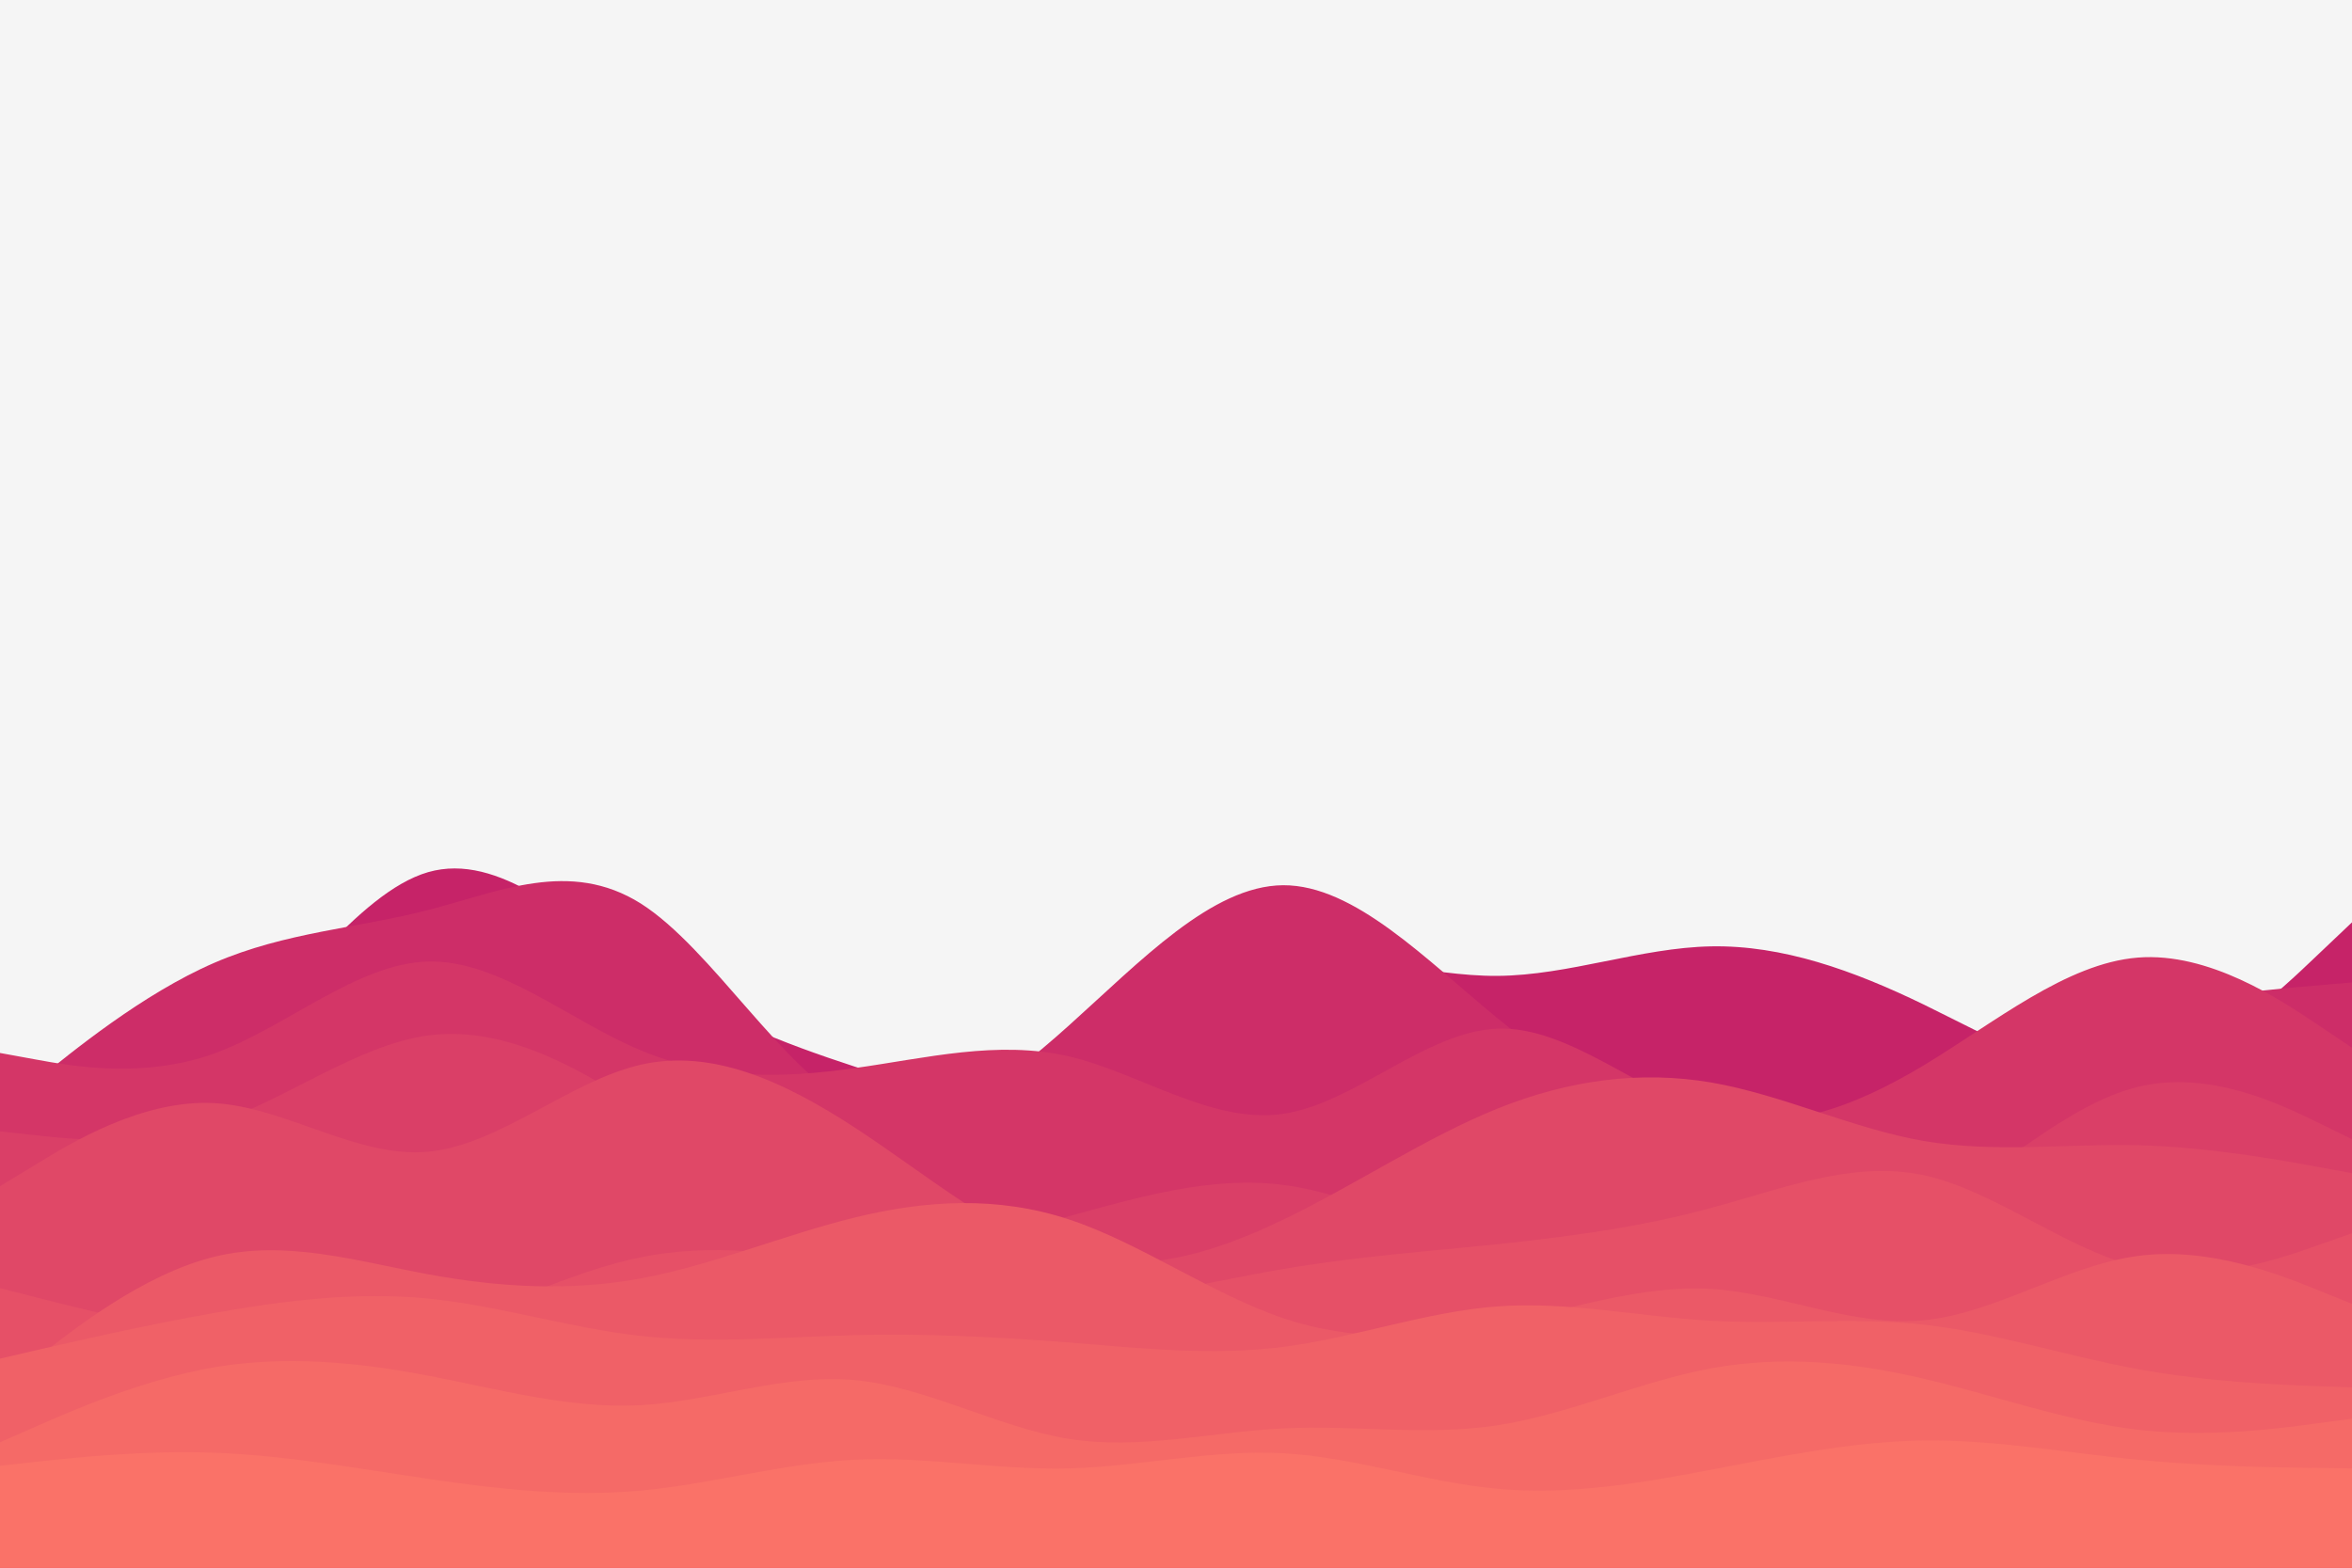 <svg id="visual" viewBox="0 0 900 600" width="900" height="600" xmlns="http://www.w3.org/2000/svg" xmlns:xlink="http://www.w3.org/1999/xlink" version="1.1"><rect x="0" y="0" width="900" height="600" fill="#F5F5F5"></rect><path d="M0 441L13.7 438.3C27.3 435.7 54.7 430.3 82 406.8C109.3 383.3 136.7 341.7 163.8 333.8C191 326 218 352 245.2 370.3C272.3 388.7 299.7 399.3 327 408.2C354.3 417 381.7 424 409 414.5C436.3 405 463.7 379 491 371.2C518.3 363.3 545.7 373.7 573 373.5C600.3 373.3 627.7 362.7 654.8 362.2C682 361.7 709 371.3 736.2 384.5C763.3 397.7 790.7 414.3 818 409.7C845.3 405 872.7 379 886.3 366L900 353L900 601L886.3 601C872.7 601 845.3 601 818 601C790.7 601 763.3 601 736.2 601C709 601 682 601 654.8 601C627.7 601 600.3 601 573 601C545.7 601 518.3 601 491 601C463.7 601 436.3 601 409 601C381.7 601 354.3 601 327 601C299.7 601 272.3 601 245.2 601C218 601 191 601 163.8 601C136.7 601 109.3 601 82 601C54.7 601 27.3 601 13.7 601L0 601Z" fill="#c62368"></path><path d="M0 425L13.7 413.8C27.3 402.7 54.7 380.3 82 368.5C109.3 356.7 136.7 355.3 163.8 348.3C191 341.3 218 328.7 245.2 345.8C272.3 363 299.7 410 327 423.5C354.3 437 381.7 417 409 392.5C436.3 368 463.7 339 491 338.8C518.3 338.7 545.7 367.3 573 389.7C600.3 412 627.7 428 654.8 430.8C682 433.7 709 423.3 736.2 413.2C763.3 403 790.7 393 818 386.8C845.3 380.7 872.7 378.3 886.3 377.2L900 376L900 601L886.3 601C872.7 601 845.3 601 818 601C790.7 601 763.3 601 736.2 601C709 601 682 601 654.8 601C627.7 601 600.3 601 573 601C545.7 601 518.3 601 491 601C463.7 601 436.3 601 409 601C381.7 601 354.3 601 327 601C299.7 601 272.3 601 245.2 601C218 601 191 601 163.8 601C136.7 601 109.3 601 82 601C54.7 601 27.3 601 13.7 601L0 601Z" fill="#cd2d68"></path><path d="M0 403L13.7 405.5C27.3 408 54.7 413 82 403.2C109.3 393.3 136.7 368.7 163.8 368C191 367.3 218 390.7 245.2 402C272.3 413.3 299.7 412.7 327 408.8C354.3 405 381.7 398 409 404.3C436.3 410.7 463.7 430.3 491 426.3C518.3 422.3 545.7 394.7 573 393.7C600.3 392.7 627.7 418.3 654.8 426.2C682 434 709 424 736.2 407.7C763.3 391.3 790.7 368.7 818 366.5C845.3 364.3 872.7 382.7 886.3 391.8L900 401L900 601L886.3 601C872.7 601 845.3 601 818 601C790.7 601 763.3 601 736.2 601C709 601 682 601 654.8 601C627.7 601 600.3 601 573 601C545.7 601 518.3 601 491 601C463.7 601 436.3 601 409 601C381.7 601 354.3 601 327 601C299.7 601 272.3 601 245.2 601C218 601 191 601 163.8 601C136.7 601 109.3 601 82 601C54.7 601 27.3 601 13.7 601L0 601Z" fill="#d43667"></path><path d="M0 433L13.7 434.5C27.3 436 54.7 439 82 430C109.3 421 136.7 400 163.8 396.3C191 392.7 218 406.3 245.2 424.3C272.3 442.3 299.7 464.7 327 472.3C354.3 480 381.7 473 409 465.5C436.3 458 463.7 450 491 453.5C518.3 457 545.7 472 573 479.7C600.3 487.3 627.7 487.7 654.8 485.8C682 484 709 480 736.2 464.7C763.3 449.3 790.7 422.7 818 416C845.3 409.3 872.7 422.7 886.3 429.3L900 436L900 601L886.3 601C872.7 601 845.3 601 818 601C790.7 601 763.3 601 736.2 601C709 601 682 601 654.8 601C627.7 601 600.3 601 573 601C545.7 601 518.3 601 491 601C463.7 601 436.3 601 409 601C381.7 601 354.3 601 327 601C299.7 601 272.3 601 245.2 601C218 601 191 601 163.8 601C136.7 601 109.3 601 82 601C54.7 601 27.3 601 13.7 601L0 601Z" fill="#da3f67"></path><path d="M0 454L13.7 445.7C27.3 437.3 54.7 420.7 82 422.2C109.3 423.7 136.7 443.3 163.8 440.8C191 438.3 218 413.7 245.2 407.5C272.3 401.3 299.7 413.7 327 431.5C354.3 449.3 381.7 472.7 409 480.3C436.3 488 463.7 480 491 466.8C518.3 453.7 545.7 435.3 573 424.3C600.3 413.3 627.7 409.7 654.8 414.3C682 419 709 432 736.2 436.7C763.3 441.3 790.7 437.7 818 438.3C845.3 439 872.7 444 886.3 446.5L900 449L900 601L886.3 601C872.7 601 845.3 601 818 601C790.7 601 763.3 601 736.2 601C709 601 682 601 654.8 601C627.7 601 600.3 601 573 601C545.7 601 518.3 601 491 601C463.7 601 436.3 601 409 601C381.7 601 354.3 601 327 601C299.7 601 272.3 601 245.2 601C218 601 191 601 163.8 601C136.7 601 109.3 601 82 601C54.7 601 27.3 601 13.7 601L0 601Z" fill="#e04867"></path><path d="M0 493L13.7 496.5C27.3 500 54.7 507 82 510.8C109.3 514.7 136.7 515.3 163.8 508.3C191 501.3 218 486.7 245.2 481.2C272.3 475.7 299.7 479.3 327 484.8C354.3 490.3 381.7 497.7 409 497.7C436.3 497.7 463.7 490.3 491 485.7C518.3 481 545.7 479 573 476.2C600.3 473.3 627.7 469.7 654.8 462.3C682 455 709 444 736.2 449.8C763.3 455.7 790.7 478.3 818 484.8C845.3 491.3 872.7 481.7 886.3 476.8L900 472L900 601L886.3 601C872.7 601 845.3 601 818 601C790.7 601 763.3 601 736.2 601C709 601 682 601 654.8 601C627.7 601 600.3 601 573 601C545.7 601 518.3 601 491 601C463.7 601 436.3 601 409 601C381.7 601 354.3 601 327 601C299.7 601 272.3 601 245.2 601C218 601 191 601 163.8 601C136.7 601 109.3 601 82 601C54.7 601 27.3 601 13.7 601L0 601Z" fill="#e65067"></path><path d="M0 531L13.7 520.2C27.3 509.3 54.7 487.7 82 481C109.3 474.3 136.7 482.7 163.8 487.7C191 492.7 218 494.3 245.2 489.3C272.3 484.3 299.7 472.7 327 466C354.3 459.3 381.7 457.7 409 466.7C436.3 475.7 463.7 495.3 491 504.5C518.3 513.7 545.7 512.3 573 506.8C600.3 501.3 627.7 491.7 654.8 493.3C682 495 709 508 736.2 505.3C763.3 502.7 790.7 484.3 818 480.7C845.3 477 872.7 488 886.3 493.5L900 499L900 601L886.3 601C872.7 601 845.3 601 818 601C790.7 601 763.3 601 736.2 601C709 601 682 601 654.8 601C627.7 601 600.3 601 573 601C545.7 601 518.3 601 491 601C463.7 601 436.3 601 409 601C381.7 601 354.3 601 327 601C299.7 601 272.3 601 245.2 601C218 601 191 601 163.8 601C136.7 601 109.3 601 82 601C54.7 601 27.3 601 13.7 601L0 601Z" fill="#eb5967"></path><path d="M0 520L13.7 516.8C27.3 513.7 54.7 507.3 82 502.5C109.3 497.7 136.7 494.3 163.8 497C191 499.7 218 508.3 245.2 511.3C272.3 514.3 299.7 511.7 327 511C354.3 510.3 381.7 511.7 409 513.8C436.3 516 463.7 519 491 515.5C518.3 512 545.7 502 573 500C600.3 498 627.7 504 654.8 505.5C682 507 709 504 736.2 507C763.3 510 790.7 519 818 524C845.3 529 872.7 530 886.3 530.5L900 531L900 601L886.3 601C872.7 601 845.3 601 818 601C790.7 601 763.3 601 736.2 601C709 601 682 601 654.8 601C627.7 601 600.3 601 573 601C545.7 601 518.3 601 491 601C463.7 601 436.3 601 409 601C381.7 601 354.3 601 327 601C299.7 601 272.3 601 245.2 601C218 601 191 601 163.8 601C136.7 601 109.3 601 82 601C54.7 601 27.3 601 13.7 601L0 601Z" fill="#f06167"></path><path d="M0 552L13.7 546C27.3 540 54.7 528 82 523.3C109.3 518.7 136.7 521.3 163.8 526.5C191 531.7 218 539.3 245.2 537.8C272.3 536.3 299.7 525.7 327 528.2C354.3 530.7 381.7 546.3 409 550.7C436.3 555 463.7 548 491 546.7C518.3 545.3 545.7 549.7 573 545.5C600.3 541.3 627.7 528.7 654.8 523.7C682 518.7 709 521.3 736.2 527.7C763.3 534 790.7 544 818 547.2C845.3 550.3 872.7 546.7 886.3 544.8L900 543L900 601L886.3 601C872.7 601 845.3 601 818 601C790.7 601 763.3 601 736.2 601C709 601 682 601 654.8 601C627.7 601 600.3 601 573 601C545.7 601 518.3 601 491 601C463.7 601 436.3 601 409 601C381.7 601 354.3 601 327 601C299.7 601 272.3 601 245.2 601C218 601 191 601 163.8 601C136.7 601 109.3 601 82 601C54.7 601 27.3 601 13.7 601L0 601Z" fill="#f56a67"></path><path d="M0 561L13.7 559.5C27.3 558 54.7 555 82 556C109.3 557 136.7 562 163.8 566C191 570 218 573 245.2 570.5C272.3 568 299.7 560 327 558.7C354.3 557.3 381.7 562.7 409 562C436.3 561.3 463.7 554.7 491 556.2C518.3 557.7 545.7 567.3 573 569.8C600.3 572.3 627.7 567.7 654.8 562.5C682 557.3 709 551.7 736.2 551.3C763.3 551 790.7 556 818 558.7C845.3 561.3 872.7 561.7 886.3 561.8L900 562L900 601L886.3 601C872.7 601 845.3 601 818 601C790.7 601 763.3 601 736.2 601C709 601 682 601 654.8 601C627.7 601 600.3 601 573 601C545.7 601 518.3 601 491 601C463.7 601 436.3 601 409 601C381.7 601 354.3 601 327 601C299.7 601 272.3 601 245.2 601C218 601 191 601 163.8 601C136.7 601 109.3 601 82 601C54.7 601 27.3 601 13.7 601L0 601Z" fill="#fa7268"></path></svg>